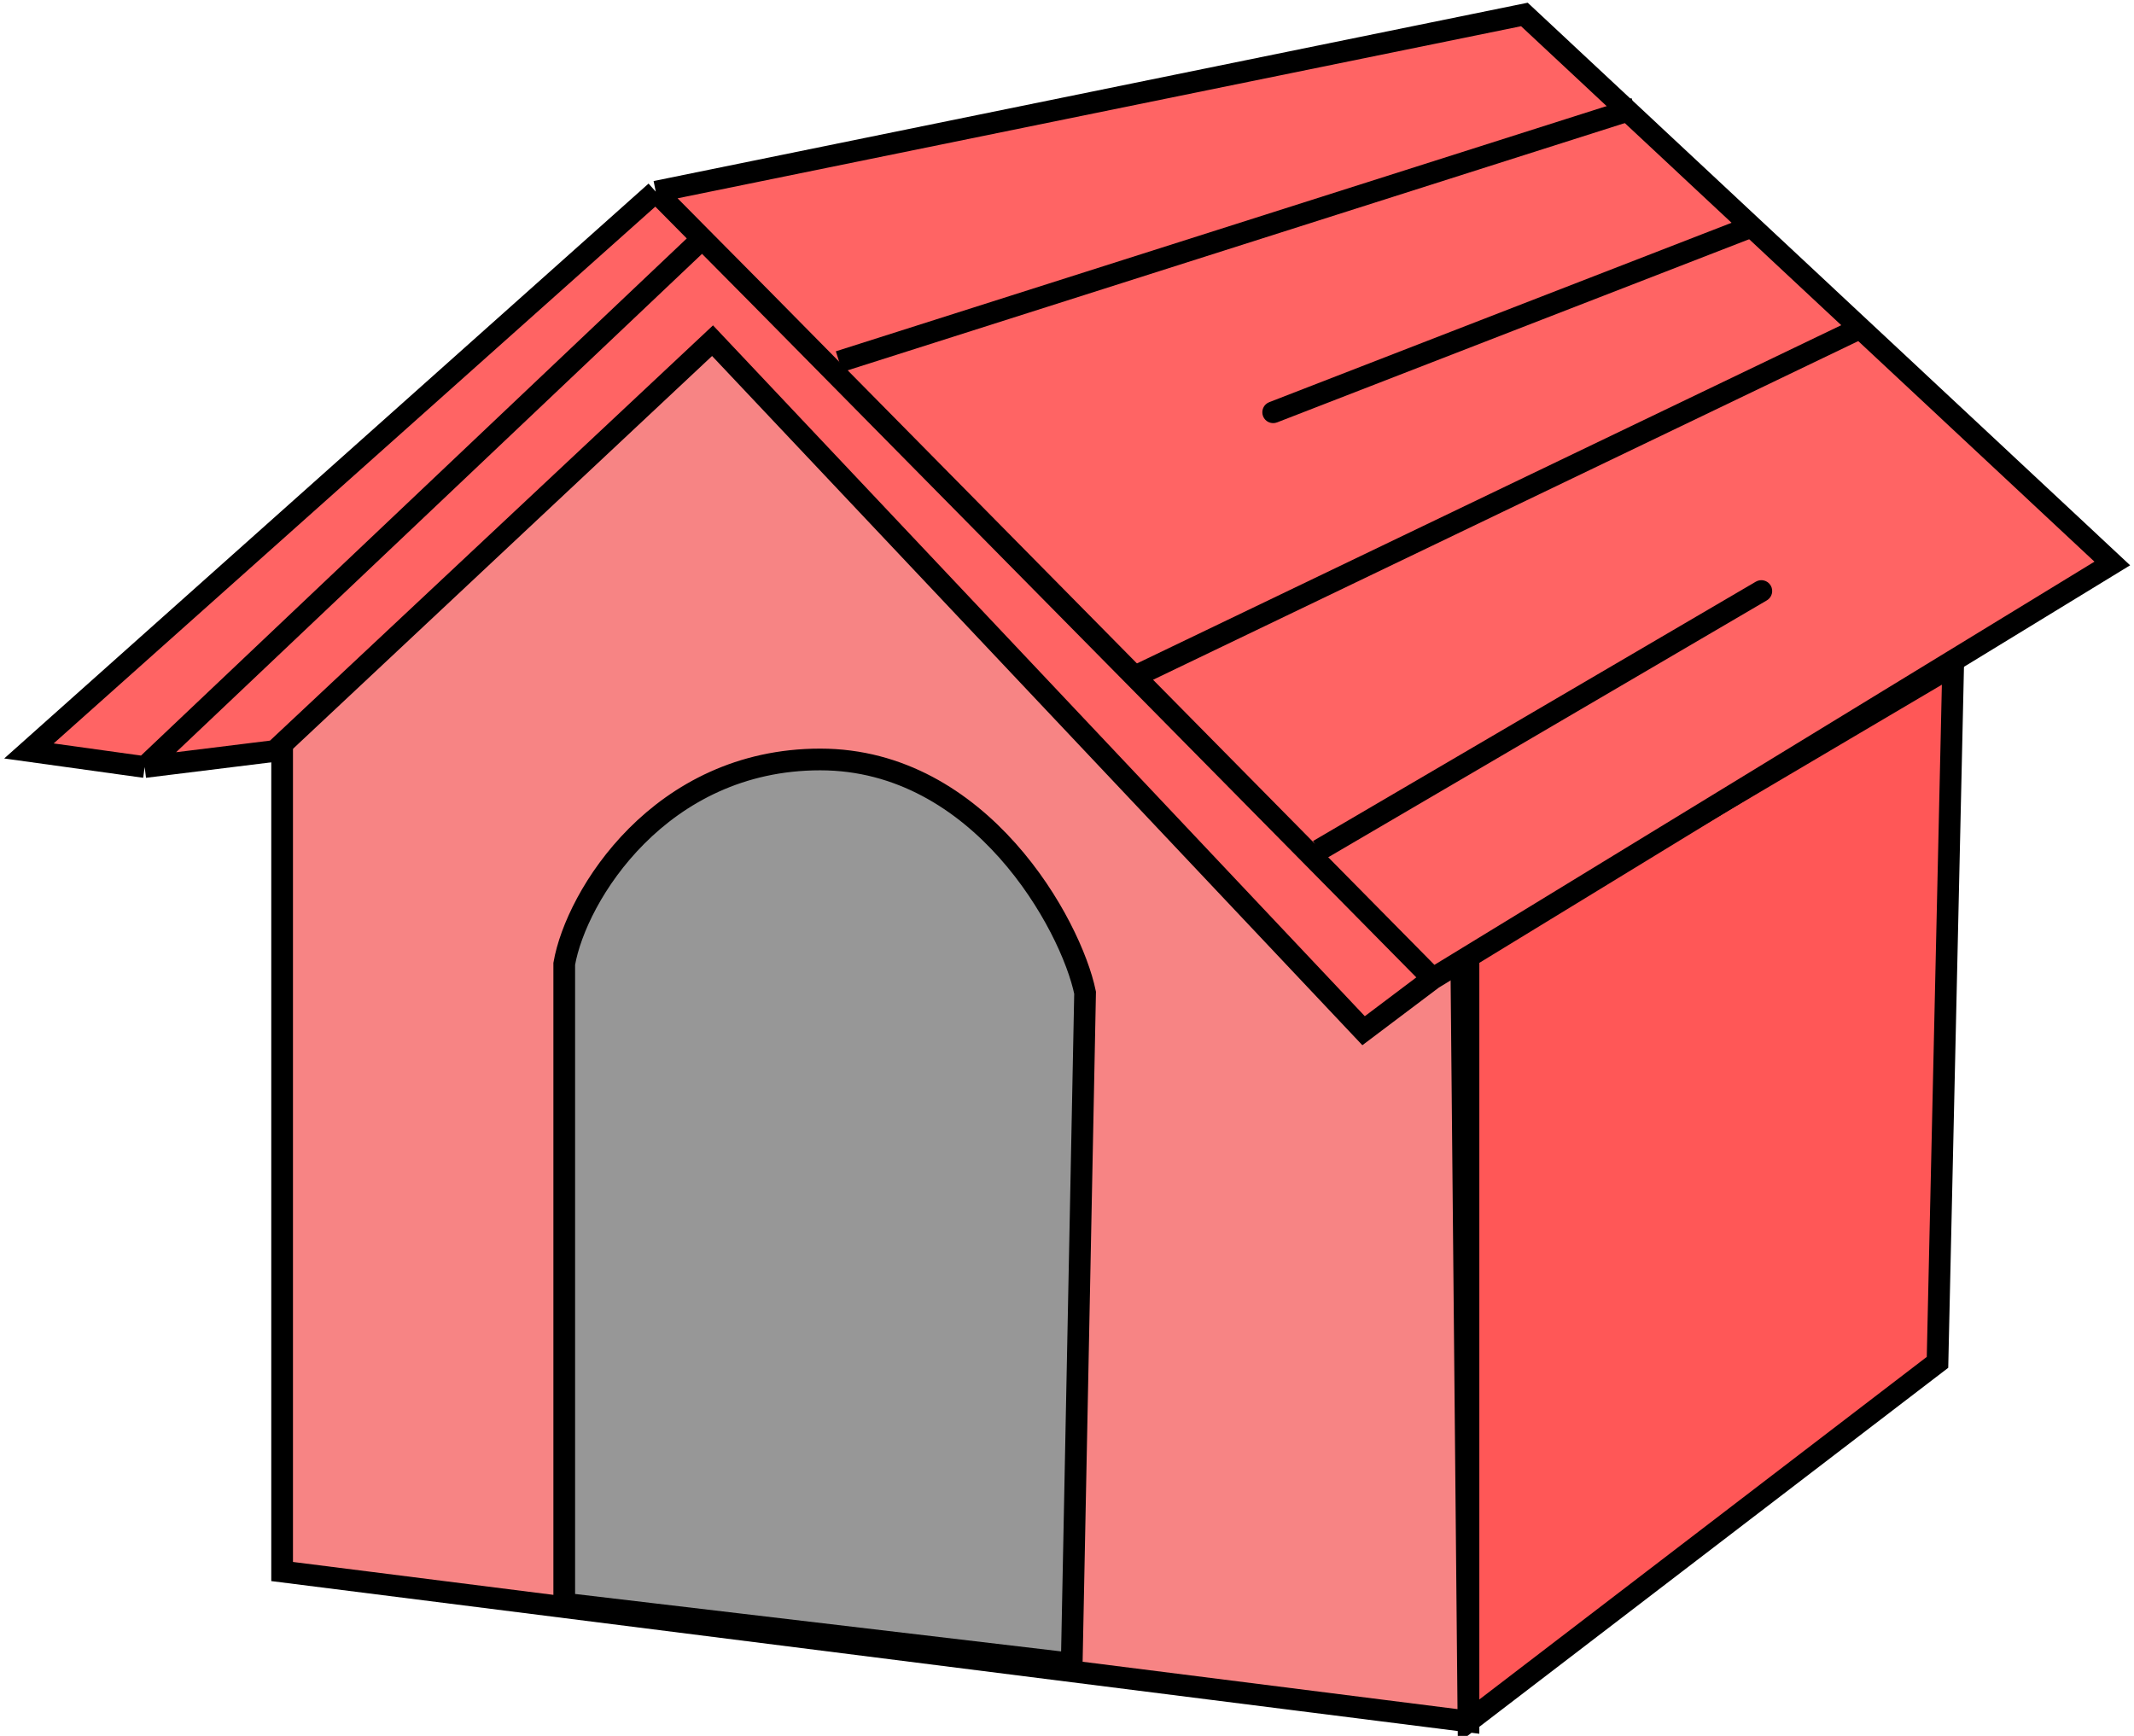 <svg width="295" height="240" viewBox="0 0 295 240" fill="none" xmlns="http://www.w3.org/2000/svg">
<path d="M267.836 188.353L270 92L202 132.147L203 238L267.836 188.353Z" fill="#FF5757"/>
<path d="M39 217.272V102.184L104.353 40L203 132.812V238L39 217.272Z" fill="#F78484"/>
<path d="M203 238L267.836 188.353L270 92L202 132.147L203 238ZM203 238V132.812L104.353 40L39 102.184V217.272L203 238Z" stroke="black" stroke-width="3"/>
<path d="M90.653 26.5L210.73 2L292 77.905L198.06 135.297L188.5 142.5L98.5 47.101L37.991 103.824L20 106.047L4 103.824L90.653 26.5Z" fill="#FF6464"/>
<path d="M90.653 26.5L210.73 2L292 77.905L198.06 135.297M90.653 26.5L4 103.824L20 106.047M90.653 26.5L97.081 33M198.06 135.297L188.5 142.5L98.5 47.101L37.991 103.824L20 106.047M198.06 135.297L105.009 41L97.081 33M20 106.047L97.081 33" stroke="black" stroke-width="3"/>
<path d="M113.385 105C91.231 105 79.641 123.837 78 133.256V221.708L148.154 230L150 137.248C148.051 127.83 135.538 105 113.385 105Z" fill="#979797" stroke="black" stroke-width="3"/>
<path d="M116 50L226 15" stroke="black" stroke-width="3"/>
<path d="M157.743 93.112L257.391 45.249" stroke="black" stroke-width="3"/>
<path d="M175.457 55.602C174.685 55.901 174.302 56.77 174.602 57.543C174.901 58.315 175.77 58.698 176.543 58.398L175.457 55.602ZM242.457 29.602L175.457 55.602L176.543 58.398L243.543 32.398L242.457 29.602Z" fill="black"/>
<path d="M244.243 83.007C244.958 82.588 245.198 81.669 244.779 80.954C244.36 80.24 243.442 79.999 242.727 80.418L244.243 83.007ZM242.727 80.418L181.511 116.275L183.027 118.864L244.243 83.007L242.727 80.418Z" fill="black"/>
</svg>

